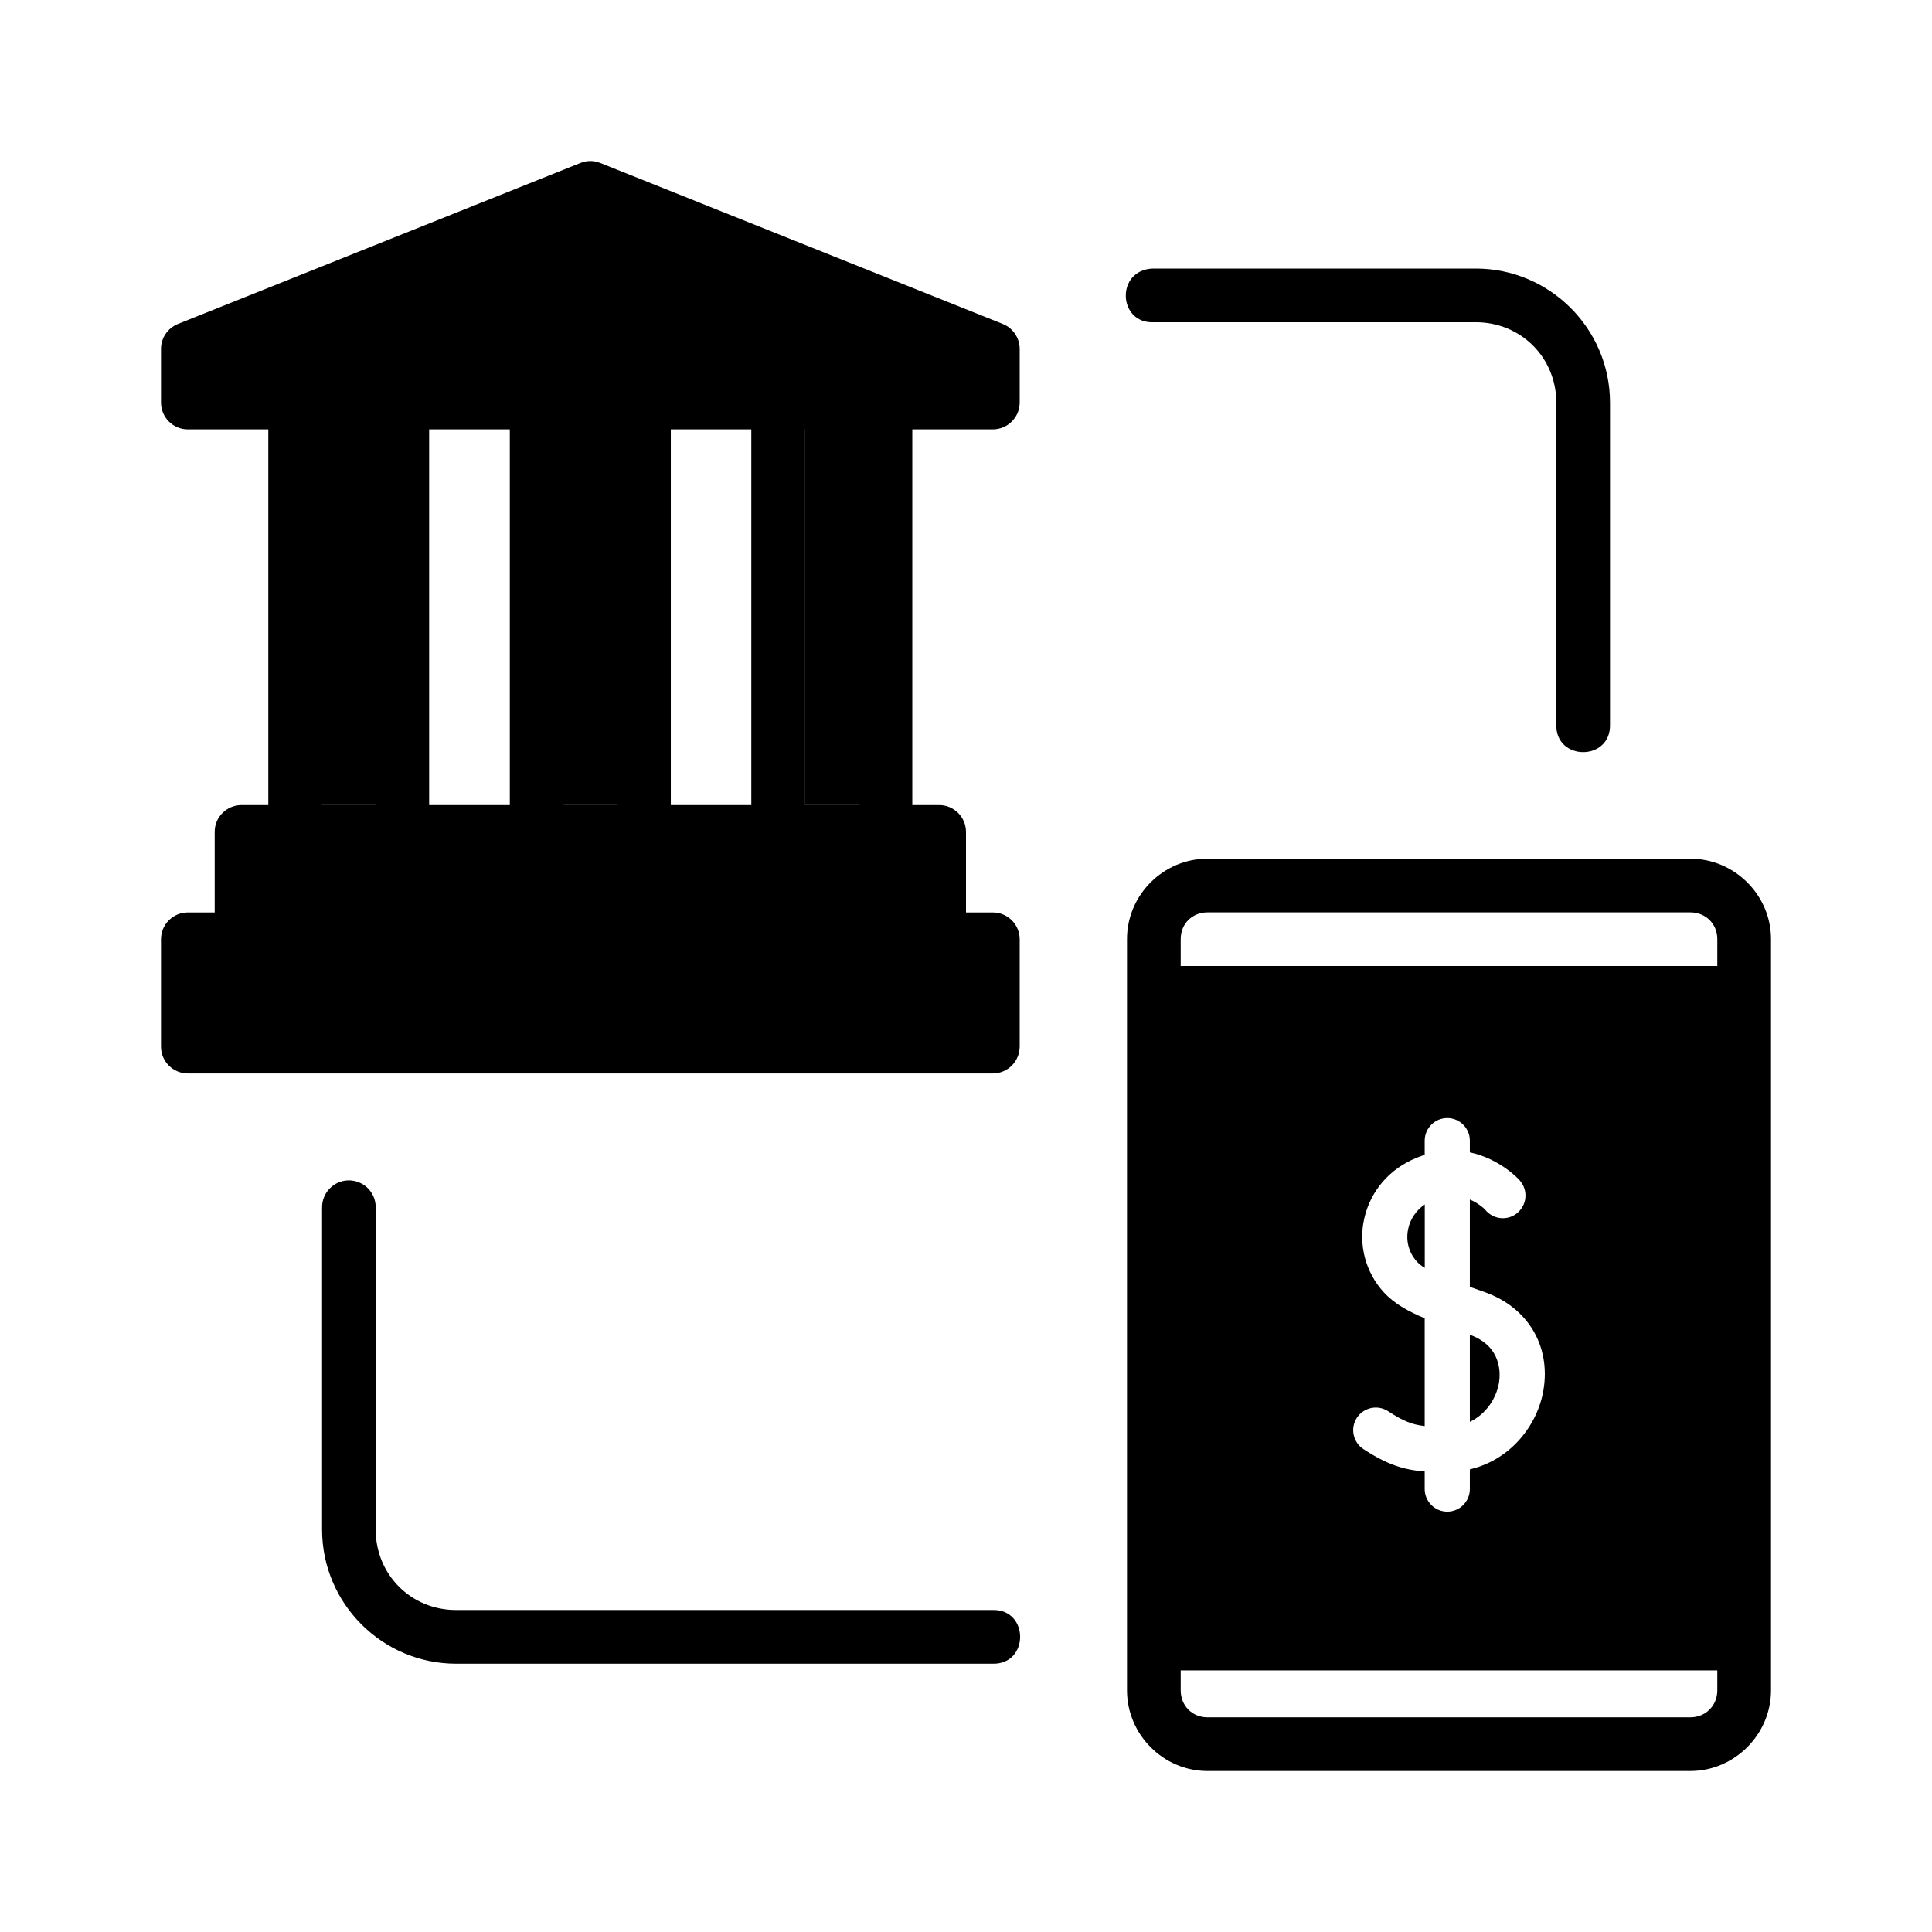 <svg width="24" height="24" viewBox="0 0 24 24" fill="none" xmlns="http://www.w3.org/2000/svg">
<path fill-rule="evenodd" clip-rule="evenodd" d="M14.333 4.003H18.333C18.893 4.003 19.333 4.442 19.333 5.002V9.002C19.323 9.457 20.01 9.457 20 9.002V5.002C20 4.084 19.251 3.336 18.333 3.336H14.317C13.856 3.357 13.888 4.024 14.333 4.003Z" fill="#000"/>
<path fill-rule="evenodd" clip-rule="evenodd" d="M12.332 20H5.666C5.106 20 4.667 19.561 4.667 19.001V15.001C4.67 14.812 4.516 14.66 4.327 14.663C4.144 14.667 3.999 14.818 4.001 15.001V19.001C4.001 19.919 4.749 20.667 5.666 20.667H12.332C12.786 20.677 12.786 19.99 12.332 20Z" fill="#000"/>
<path fill-rule="evenodd" clip-rule="evenodd" d="M4.667 10.001H4L4 10H4.667V10.001ZM6.333 10.001H5.331V5.334H6.333V10.001ZM7.667 10.001H7L7 10H7.667V10.001ZM9.333 10.001H8.333V5.334H9.333V10.001ZM10.666 10.001H9.999V5.334H10V10H10.666V10.001ZM12.667 11.667V13C12.667 13.185 12.517 13.335 12.332 13.335H2.332C2.148 13.334 1.999 13.184 2 13V11.667C2.001 11.484 2.149 11.335 2.332 11.335H2.667V10.333C2.667 10.15 2.816 10.002 2.999 10.001H3.333V5.334H2.332C2.149 5.333 2.001 5.185 2 5.002V4.335C2 4.199 2.083 4.076 2.209 4.025L7.209 2.025C7.28 1.996 7.366 1.988 7.458 2.025L12.458 4.025C12.584 4.076 12.667 4.199 12.667 4.335V5.002C12.666 5.186 12.516 5.334 12.332 5.334H11.333V10.001H11.665C11.849 10 11.999 10.149 12 10.333V11.335H12.332C12.516 11.334 12.666 11.483 12.667 11.667Z" fill="#000"/>
<path fill-rule="evenodd" clip-rule="evenodd" d="M21.333 12H14.667V11.666C14.667 11.476 14.809 11.334 14.999 11.334H20.998C21.188 11.334 21.333 11.476 21.333 11.666V12ZM14 12V11.666C14 11.118 14.451 10.667 14.999 10.667H20.998C21.546 10.667 22 11.118 22 11.666V20.998C22 21.546 21.546 22 20.998 22H14.999C14.451 22 14 21.546 14 20.998V20.75H14V12H14ZM14.667 20.75H21.333V20.998C21.333 21.188 21.188 21.333 20.998 21.333H14.999C14.809 21.333 14.667 21.188 14.667 20.998V20.75ZM17.602 15.673C17.5 15.561 17.46 15.411 17.494 15.261C17.521 15.139 17.594 15.034 17.699 14.962V15.75H17.698C17.659 15.726 17.627 15.7 17.602 15.673ZM18.259 16.581C18.663 16.726 18.638 17.073 18.621 17.177C18.589 17.365 18.466 17.564 18.259 17.663V16.581ZM17.244 17.531C17.114 17.446 16.941 17.483 16.856 17.612C16.771 17.742 16.807 17.916 16.937 18.001C17.234 18.196 17.442 18.26 17.698 18.279V18.497C17.698 18.652 17.824 18.778 17.979 18.778C18.133 18.778 18.259 18.652 18.259 18.497V18.253C18.772 18.133 19.101 17.698 19.173 17.27C19.266 16.719 18.979 16.24 18.441 16.05C18.38 16.028 18.32 16.007 18.259 15.986V14.901C18.352 14.941 18.417 14.995 18.446 15.023C18.498 15.09 18.578 15.133 18.669 15.133C18.824 15.133 18.95 15.007 18.95 14.851C18.95 14.778 18.922 14.712 18.877 14.662V14.661C18.863 14.645 18.631 14.394 18.259 14.315V14.17C18.259 14.015 18.133 13.889 17.979 13.889C17.824 13.889 17.698 14.015 17.698 14.17V14.346C17.665 14.357 17.63 14.369 17.596 14.383C17.26 14.52 17.024 14.795 16.947 15.138C16.873 15.464 16.964 15.806 17.189 16.052C17.316 16.192 17.492 16.29 17.698 16.376V17.715C17.539 17.698 17.426 17.65 17.244 17.531Z" fill="#000"/>
</svg>
